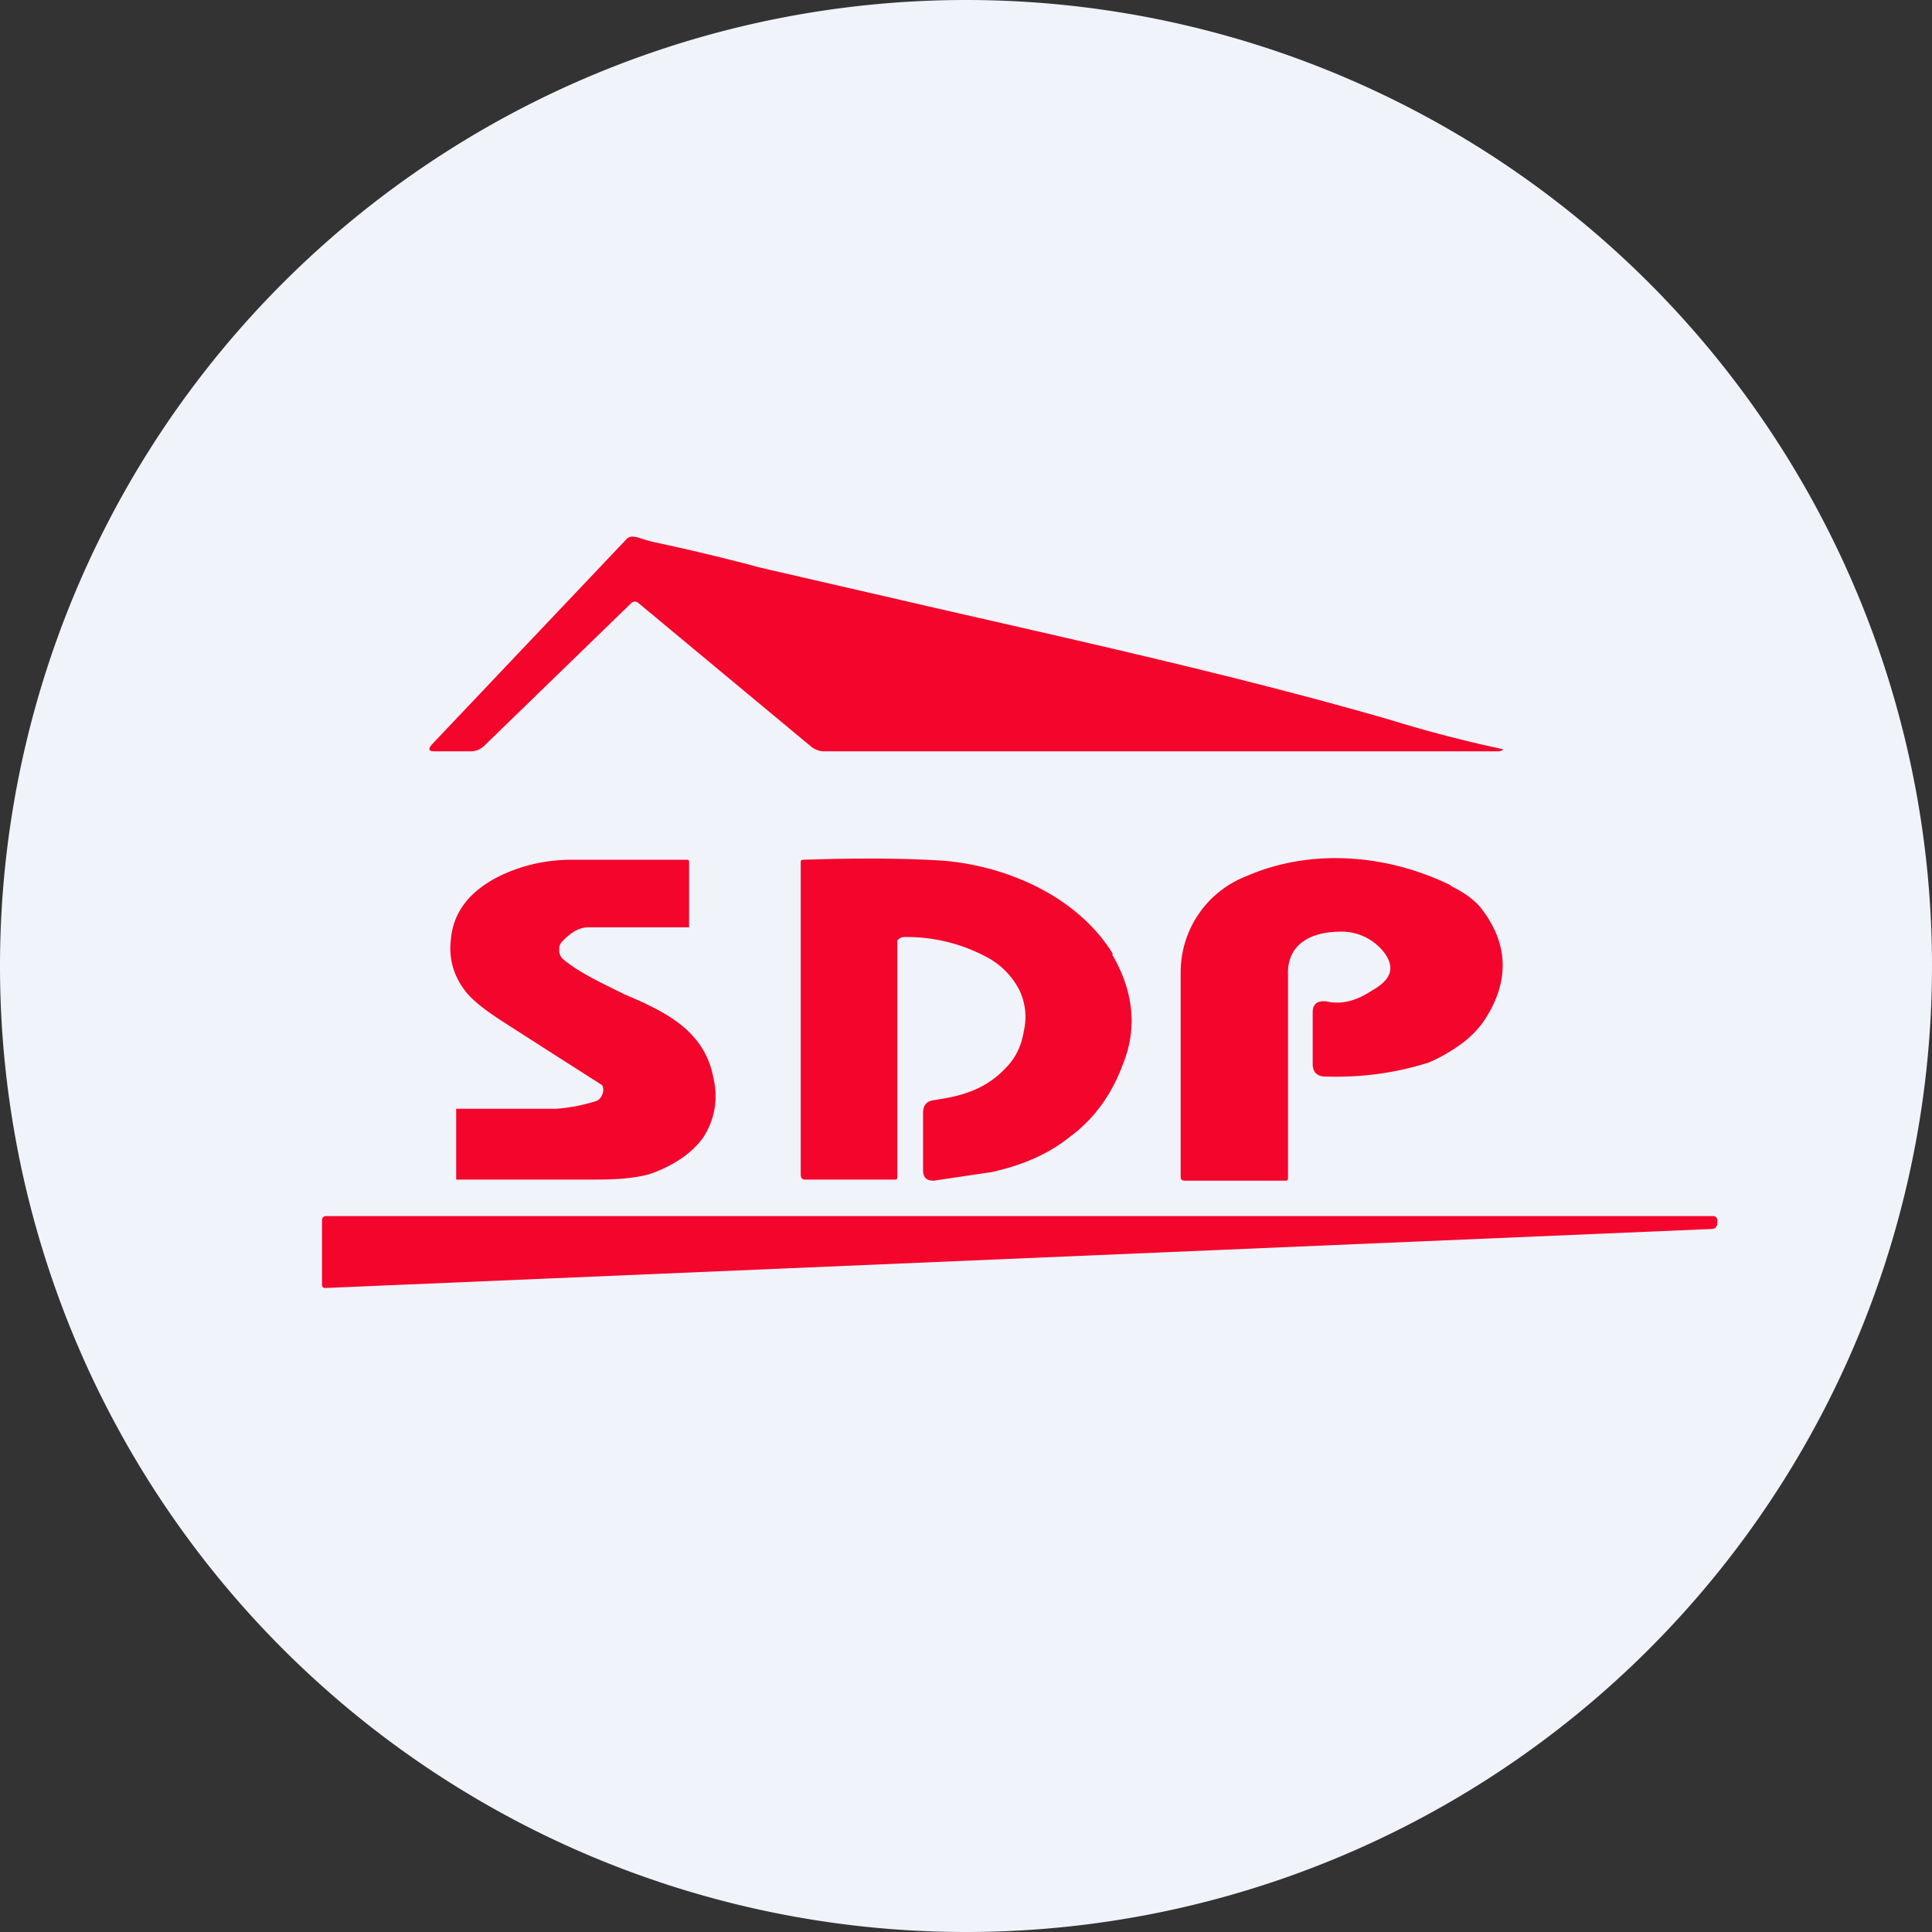 <ns0:svg xmlns:ns0="http://www.w3.org/2000/svg" width="18" height="18" viewBox="0 0 18 18"><ns0:rect x="0" y="0" width="18" height="18" fill="#333333" stroke="none"/><path xmlns="http://www.w3.org/2000/svg" fill="#F0F3FA" d="M9 18a9 9 0 0 1 0 -18a9 9 0 0 1 0 18Z" /><ns0:path d="M12.93 6.7a12.5 12.5 0 0 0 1.07.28v.01l-.03.01h-6.3a.2.2 0 0 1-.12-.05l-1.6-1.33c-.02-.02-.05-.02-.07 0L4.51 6.95a.18.18 0 0 1-.13.05h-.33c-.06 0-.06-.02-.03-.06l1.82-1.92A.07.07 0 0 1 5.9 5c.04 0 .1.03.19.05a19.88 19.88 0 0 1 1 .24l1.78.41c1.36.31 2.74.62 4.06 1Zm.58 1.55c.12.06.21.12.28.2.27.34.28.7.03 1.07a.92.92 0 0 1-.24.23c-.1.07-.2.12-.27.15-.32.1-.63.14-.96.13-.08 0-.12-.04-.12-.12v-.48c0-.08.05-.11.13-.1.13.03.27 0 .42-.1.18-.1.22-.21.12-.35a.5.5 0 0 0-.41-.2c-.28 0-.5.12-.49.4v1.88c0 .03 0 .04-.02.04h-.94c-.03 0-.04-.01-.04-.04v-1.9a.96.96 0 0 1 .62-.9c.6-.26 1.31-.2 1.9.09Zm-7.9 1.95a.1.1 0 0 1-.06.06c-.1.03-.22.06-.37.07h-.93v.66h1.21c.21 0 .4 0 .59-.05.23-.08.4-.2.5-.34a.7.7 0 0 0 .1-.54c-.08-.47-.47-.64-.84-.8-.2-.1-.4-.19-.56-.32a.11.11 0 0 1-.04-.08c0-.04 0-.06.03-.09.05-.05.13-.13.24-.13h.94v-.6c0-.02 0-.03-.02-.03H5.33c-.26 0-.5.06-.71.17-.26.14-.4.33-.42.58-.02.18.03.34.14.48.08.1.22.2.41.32a272.3 272.3 0 0 0 .86.55.1.1 0 0 1 0 .09Zm4.75-1.31c.2.34.24.69.1 1.03-.1.27-.26.5-.49.67-.21.17-.46.27-.73.33L8.7 11c-.07 0-.1-.03-.1-.1v-.53c0-.07.03-.11.1-.12.13-.02.23-.04.31-.07a.85.85 0 0 0 .36-.23c.1-.1.15-.22.17-.35a.58.58 0 0 0-.04-.37.72.72 0 0 0-.32-.32 1.58 1.58 0 0 0-.76-.18c-.02 0-.06.02-.06.04v2.19c0 .02 0 .03-.02.03H7.5c-.03 0-.04-.02-.04-.05v-2.9c0-.02 0-.03.03-.03.59-.02 1.03-.01 1.31.01.58.05 1.24.33 1.57.87ZM3 11.97c0 .02.01.03.03.03l12.92-.55c.03 0 .04-.02.05-.04v-.04c0-.02-.01-.04-.04-.04H3.04c-.03 0-.04.02-.04.04v.6Z" fill="#F4052C" /></ns0:svg>